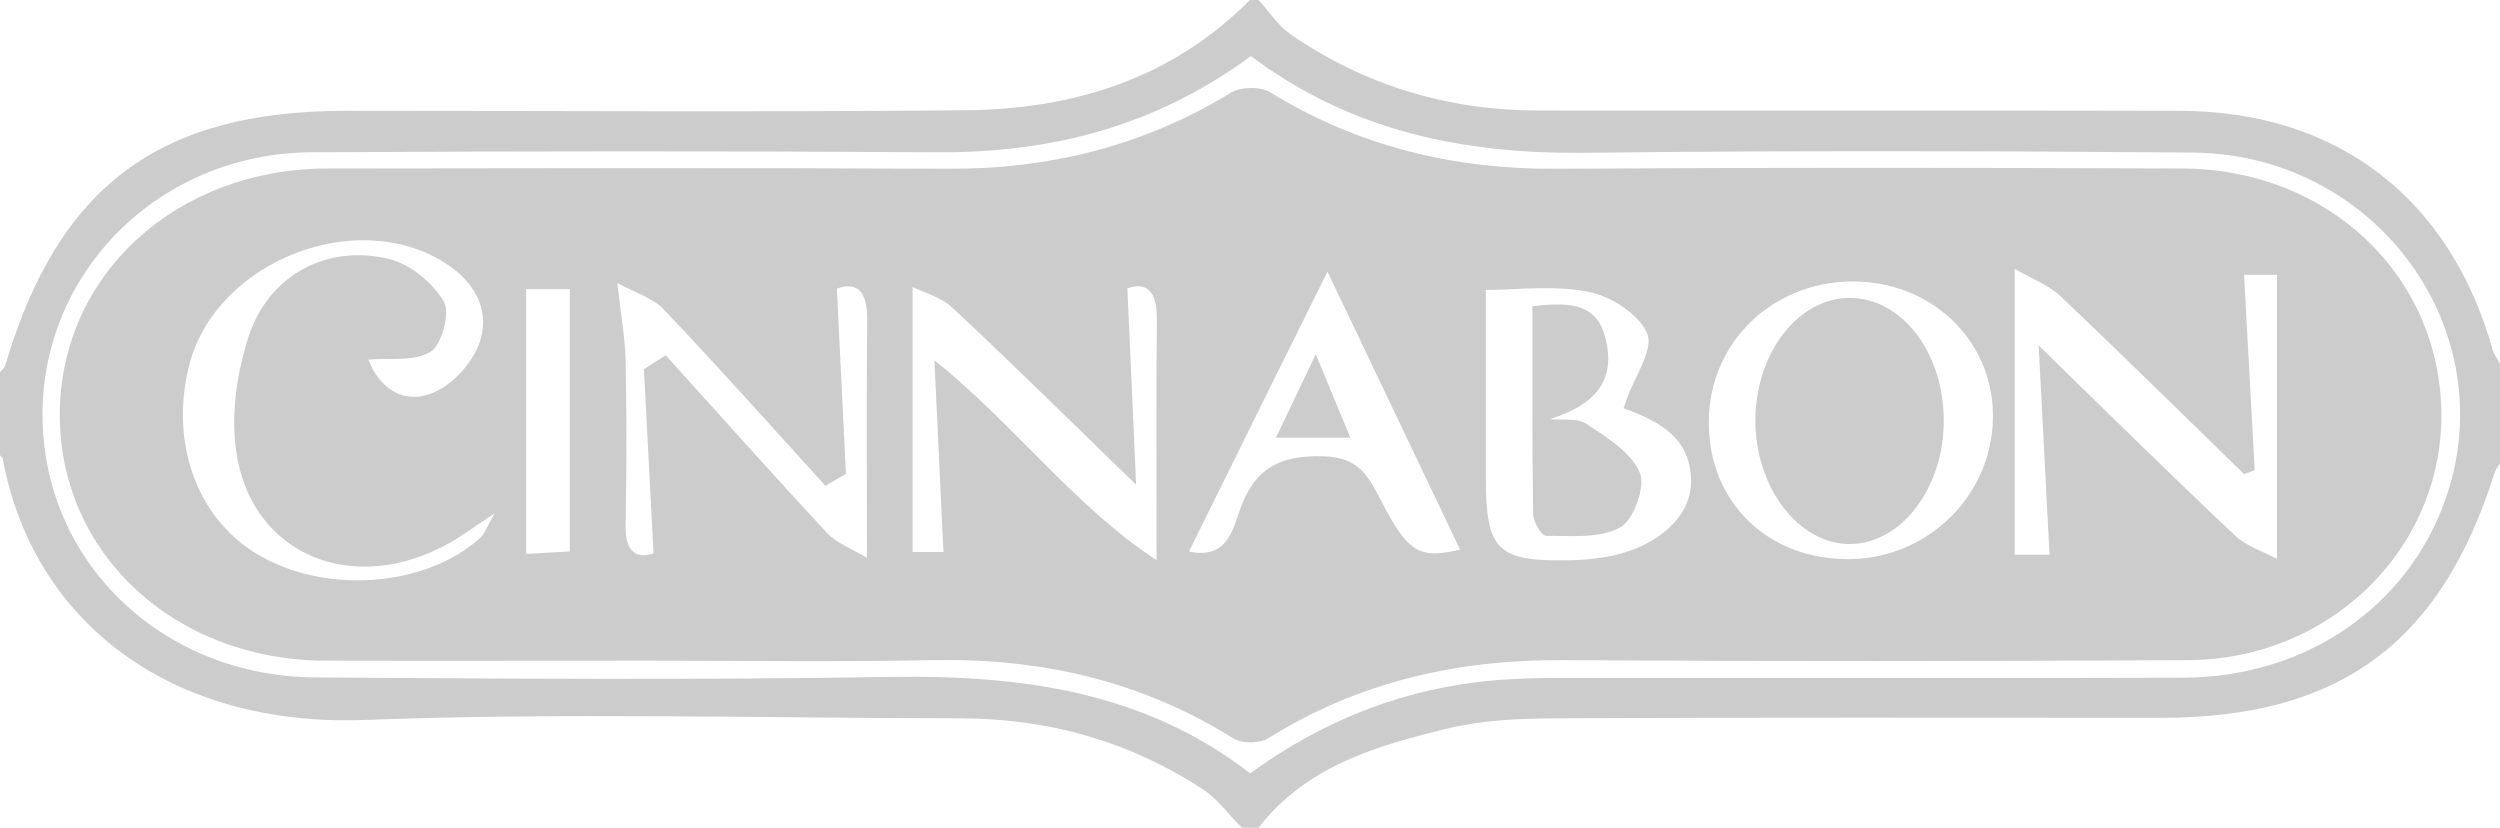<?xml version="1.0" encoding="utf-8"?>
<!-- Generator: Adobe Illustrator 26.0.3, SVG Export Plug-In . SVG Version: 6.00 Build 0)  -->
<svg version="1.1" id="Слой_1" xmlns:xodm="http://www.corel.com/coreldraw/odm/2003"
	 xmlns="http://www.w3.org/2000/svg" xmlns:xlink="http://www.w3.org/1999/xlink" x="0px" y="0px" viewBox="0 0 940.7 311.5"
	 style="enable-background:new 0 0 940.7 311.5;" xml:space="preserve">
<style type="text/css">
	.st0{opacity:0.2;}
</style>
<g class="st0">
	<path d="M0,171.3c0-10.4,0-20.8,0-31.2c0.6-0.8,1.6-1.5,1.9-2.4c19.9-67.5,57.9-96,128.1-96c77.8,0,155.6,0.5,233.3-0.2
		c40.5-0.4,77.6-11.8,107.1-41.6c1,0,2.1,0,3.1,0c4,4.4,7.4,9.7,12.1,13c28.1,19.4,59.5,28.7,93.6,28.7
		c80.4,0.1,160.9-0.1,241.3,0.1c59,0.2,101.4,32.9,117.4,89.8c0.5,1.9,1.9,3.6,2.8,5.4c0,12.5,0,24.9,0,37.4
		c-0.8,1.4-1.8,2.6-2.2,4.1c-20.2,63.7-58.3,91.7-125.3,91.7c-76.2,0-152.5-0.2-228.7,0.2c-13.4,0.1-27.2,0.7-40.1,3.9
		c-26.5,6.4-52.9,14.1-70.9,37.3c-2.1,0-4.2,0-6.2,0c-4.9-4.9-9.1-10.9-14.8-14.6c-27.6-18-58.2-26.6-91.1-26.6
		c-74.7-0.1-149.5-2.2-224.1,0.6C65.4,273.6,12.6,235.1,1,172.5C0.9,172.1,0.3,171.7,0,171.3z M470.7,21.1
		c-36.1,26.6-75.5,36.5-118.3,36.2c-78.4-0.5-156.8-0.4-235.1,0C60.6,57.6,16,101.5,16,156c0,55.1,44.6,98.5,102.7,98.9
		c72.1,0.5,144.3,1,216.4-0.2C384,254,430.4,260,470.4,291c28.4-20.6,59-32.3,92.9-35.1c7.7-0.6,15.5-0.8,23.3-0.8
		c78.4-0.1,156.8,0.2,235.1-0.1c47.4-0.2,86.4-28.3,99.6-70.5c19.5-62.7-28.5-126.6-96.4-127.1c-76.3-0.6-152.6-0.8-228.9,0.1
		C550.6,57.9,508.4,49.4,470.7,21.1z"/>
	<path d="M244,248.6c-40.5,0-80.9,0.1-121.4,0c-56.9-0.1-100.3-40.4-100.1-92.8c0.2-52.3,43.7-92.3,100.7-92.4
		c77.8-0.1,155.6-0.3,233.4,0.1c38.4,0.2,73.8-8.6,106.7-28.7c3.6-2.2,11-2.3,14.6-0.1c33.3,20.5,69.3,29.1,108.2,28.8
		c78.3-0.5,156.7-0.4,235-0.1c56.3,0.2,98.8,42.2,97.5,95.3c-1.2,49.5-43.1,89.5-95.2,89.7c-78.3,0.4-156.7,0.5-235,0
		c-39.9-0.3-77.1,8.1-111.2,29.4c-3.3,2-10,2.1-13.2,0c-34.6-21.6-72.3-30.2-112.7-29.4C315.6,249.1,279.8,248.6,244,248.6z
		 M848.4,176.9c-1.3,0.5-2.7,1-4,1.5c-22.9-22.3-45.7-44.8-68.9-66.8c-5-4.7-12-7.2-17.4-10.4c0,37.3,0,72.1,0,107.5
		c7.4,0,11.9,0,13.1,0c-1.3-24.7-2.6-49.4-4.1-78.7c27.1,26.4,50.2,49.2,73.8,71.4c4.4,4.2,10.9,6.2,15.9,8.9c0-37.3,0-71.7,0-106.9
		c-6.7,0-11.2,0-12.4,0C845.7,128.1,847.1,152.5,848.4,176.9z M610.9,153.6c0.5-1.3,1-2.6,1.4-3.9c2.9-8.2,10-18.2,7.5-24.2
		c-3.1-7.3-13.7-14.1-22.1-15.7c-13.2-2.6-27.4-0.7-38.6-0.7c0,24.3,0,47.5,0,70.7c0,27.4,4.2,31.6,32.2,31
		c5.2-0.1,10.4-0.7,15.4-1.7c17.3-3.7,29.5-14.8,29.6-27.6C636.5,165,624.6,158.6,610.9,153.6z M695.5,210.4
		c30.3-0.1,54.8-24.6,54.4-54.6c-0.4-28.3-23.5-50-53-49.9c-30.3,0.2-53.9,23.3-53.9,52.9C642.8,188.7,665,210.5,695.5,210.4z
		 M435.2,210.8c0-33-0.2-61.8,0.1-90.7c0.1-10.8-4-14.1-11.1-11.6c1.1,23.8,2.1,46.5,3.3,73.9c-25.4-24.6-46.9-45.9-69.1-66.6
		c-4.4-4.1-11-5.8-15-7.8c0,34.7,0,67,0,99.7c7,0,10.9,0,11.6,0c-1.1-23.4-2.2-46.3-3.4-72.2C382.8,160.8,404.2,190.4,435.2,210.8z
		 M242.3,138.9c2.7-1.7,5.4-3.5,8.2-5.2c20.2,22.3,40.1,44.7,60.6,66.7c3.9,4.2,9.9,6.3,15.1,9.5c0-31.9-0.2-60.8,0.1-89.7
		c0.1-10.7-3.9-14.3-11.4-11.6c1.2,23.9,2.3,46.8,3.4,69.7c-2.6,1.5-5.1,3-7.7,4.5c-20.2-22.2-40.2-44.7-60.9-66.4
		c-4.2-4.4-11-6.4-17.4-9.9c1.3,11.9,2.9,20.4,3.1,28.9c0.4,20.7,0.4,41.4,0,62.2c-0.2,10.2,4.2,12.8,10.5,10.6
		C244.7,184.4,243.5,161.7,242.3,138.9z M138.6,135.3c4.4,11.6,14.6,17.9,26.6,11.4c6.8-3.7,13.5-11.6,15.6-18.9
		c3.5-11.9-2.7-22.1-13.4-28.9c-33.4-21.2-85.7-0.6-96,37.8c-7.7,28.9,2.2,57.5,24.7,71.4c25.3,15.7,63.8,13.1,84.6-5.7
		c1.5-1.3,2.2-3.6,5.4-9.2c-8.1,5.3-12.2,8.4-16.6,10.9c-36.5,20.8-75.4,4.7-80.7-34.8c-1.9-13.8,0.4-29.2,4.7-42.5
		c7.5-23.3,29.6-35.1,53.1-29.3c7.9,2,16.3,8.9,20.4,16c2.5,4.2-0.8,16.3-5,18.9C155.6,136.2,146.1,134.6,138.6,135.3z M447.4,207.5
		c13.4,3,16.3-7,18.8-14.7c5.4-16,14.5-21.7,32.1-21.1c14,0.5,17.1,8.7,21.9,17.7c9.7,18.6,14,21,29.2,17.4
		c-16-33.6-32.1-67.3-49.9-104.6C480.9,139.8,464.2,173.4,447.4,207.5z M198,108.8c0,33.2,0,65.8,0,99.6c7.1-0.4,11.9-0.6,16.4-0.9
		c0-33.9,0-66.2,0-98.7C207.7,108.8,202.2,108.8,198,108.8z"/>
	<path d="M576.6,115.2c13.1-1.4,23.9-1.6,27.4,11.6c4.5,17.2-4.7,25.8-20.8,30.9c4.7,0.5,10.3-0.5,13.8,1.8
		c7.6,5.1,16.7,10.6,20,18.3c2.3,5.2-2.3,17.9-7.4,20.7c-7.6,4.2-18.5,3.1-27.9,3.1c-1.7,0-4.8-5.3-4.8-8.3
		C576.5,167.7,576.6,141.9,576.6,115.2z"/>
	<path d="M731.4,158.6c-0.1,25-15.8,45.7-34.9,46.1c-19.5,0.4-36.1-21.2-36-46.7c0.2-25.1,15.8-45.5,35-45.9
		C715.5,111.8,731.5,132.6,731.4,158.6z"/>
	<path d="M480.1,164.7c5.2-10.9,9.3-19.5,15-31.4c5.1,12.2,8.8,21.3,13,31.4C498.4,164.7,490.3,164.7,480.1,164.7z"/>
</g>
</svg>
